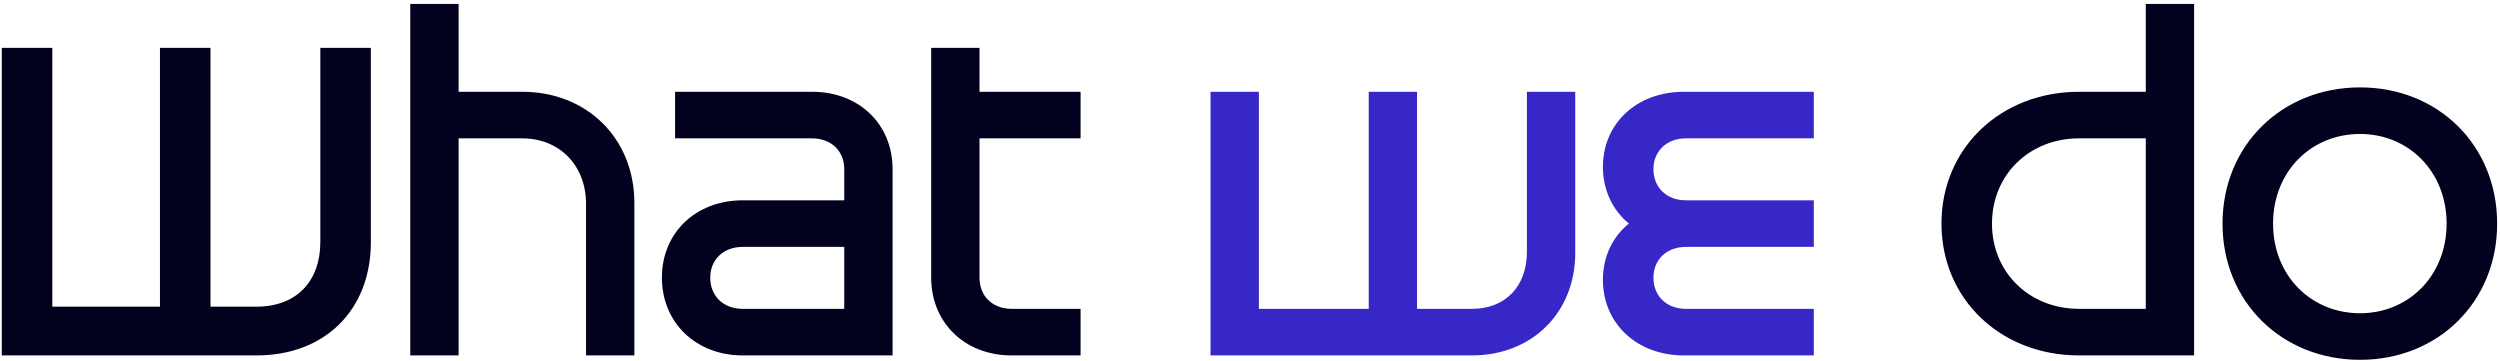<svg width="415" height="60" viewBox="0 0 415 60" fill="none" xmlns="http://www.w3.org/2000/svg">
<path d="M0.295 7.942H8.683V50.904H26.553V7.942H34.941V50.904H42.6C49.164 50.904 53.176 46.746 53.176 40.182V7.942H61.564V40.182C61.564 51.487 53.905 59 42.6 59H0.295V7.942ZM68.106 59V0.648H76.129V15.236H86.705C97.427 15.236 105.305 22.968 105.305 33.69V59H97.282V33.836C97.282 27.49 92.905 22.968 86.705 22.968H76.129V59H68.106ZM123.296 59C115.491 59 109.875 53.529 109.875 46.09C109.875 38.65 115.491 33.252 123.296 33.252H140.145V28.074C140.145 25.156 138.103 22.968 134.747 22.968H112.063V15.236H134.82C142.625 15.236 148.168 20.634 148.168 28.074V59H123.296ZM117.898 46.09C117.898 49.08 120.014 51.268 123.296 51.268H140.145V40.984H123.296C120.014 40.984 117.898 43.172 117.898 46.09ZM167.924 59C160.119 59 154.576 53.529 154.576 46.09V7.942H162.599V15.236H179.375V22.968H162.599V46.09C162.599 49.08 164.641 51.268 167.996 51.268H179.375V59H167.924ZM322.283 37.118C322.283 24.573 332.13 15.236 345.113 15.236H356.2V0.648H364.223V59H345.113C332.13 59 322.283 49.664 322.283 37.118ZM330.671 37.118C330.671 45.287 336.944 51.268 345.113 51.268H356.2V22.968H345.113C336.944 22.968 330.671 28.949 330.671 37.118ZM391.769 59.729C378.786 59.729 368.939 50.101 368.939 37.118C368.939 24.135 378.786 14.507 391.769 14.507C404.752 14.507 414.526 24.135 414.526 37.118C414.526 50.101 404.752 59.729 391.769 59.729ZM377.327 37.118C377.327 45.725 383.6 51.998 391.769 51.998C399.865 51.998 406.138 45.725 406.138 37.118C406.138 28.511 399.865 22.238 391.769 22.238C383.6 22.238 377.327 28.511 377.327 37.118Z" fill="#02021E"/>
<path d="M200.95 15.236H208.973V51.268H227.208V15.236H235.231V51.268H244.349C249.819 51.268 253.466 47.621 253.466 41.786V15.236H261.49V42.005C261.49 51.925 254.269 59 244.349 59H200.95V15.236ZM301.093 40.984H279.868C276.586 40.984 274.471 43.172 274.471 46.09C274.471 49.08 276.586 51.268 279.868 51.268H301.093V59H279.503C271.699 59 266.083 53.675 266.083 46.454C266.083 42.589 267.687 39.306 270.386 37.118C267.687 34.857 266.083 31.575 266.083 27.709C266.083 20.488 271.699 15.236 279.503 15.236H301.093V22.968H279.868C276.586 22.968 274.471 25.156 274.471 28.074C274.471 31.064 276.586 33.252 279.868 33.252H301.093V40.984Z" fill="#3827C7"/>
</svg>
